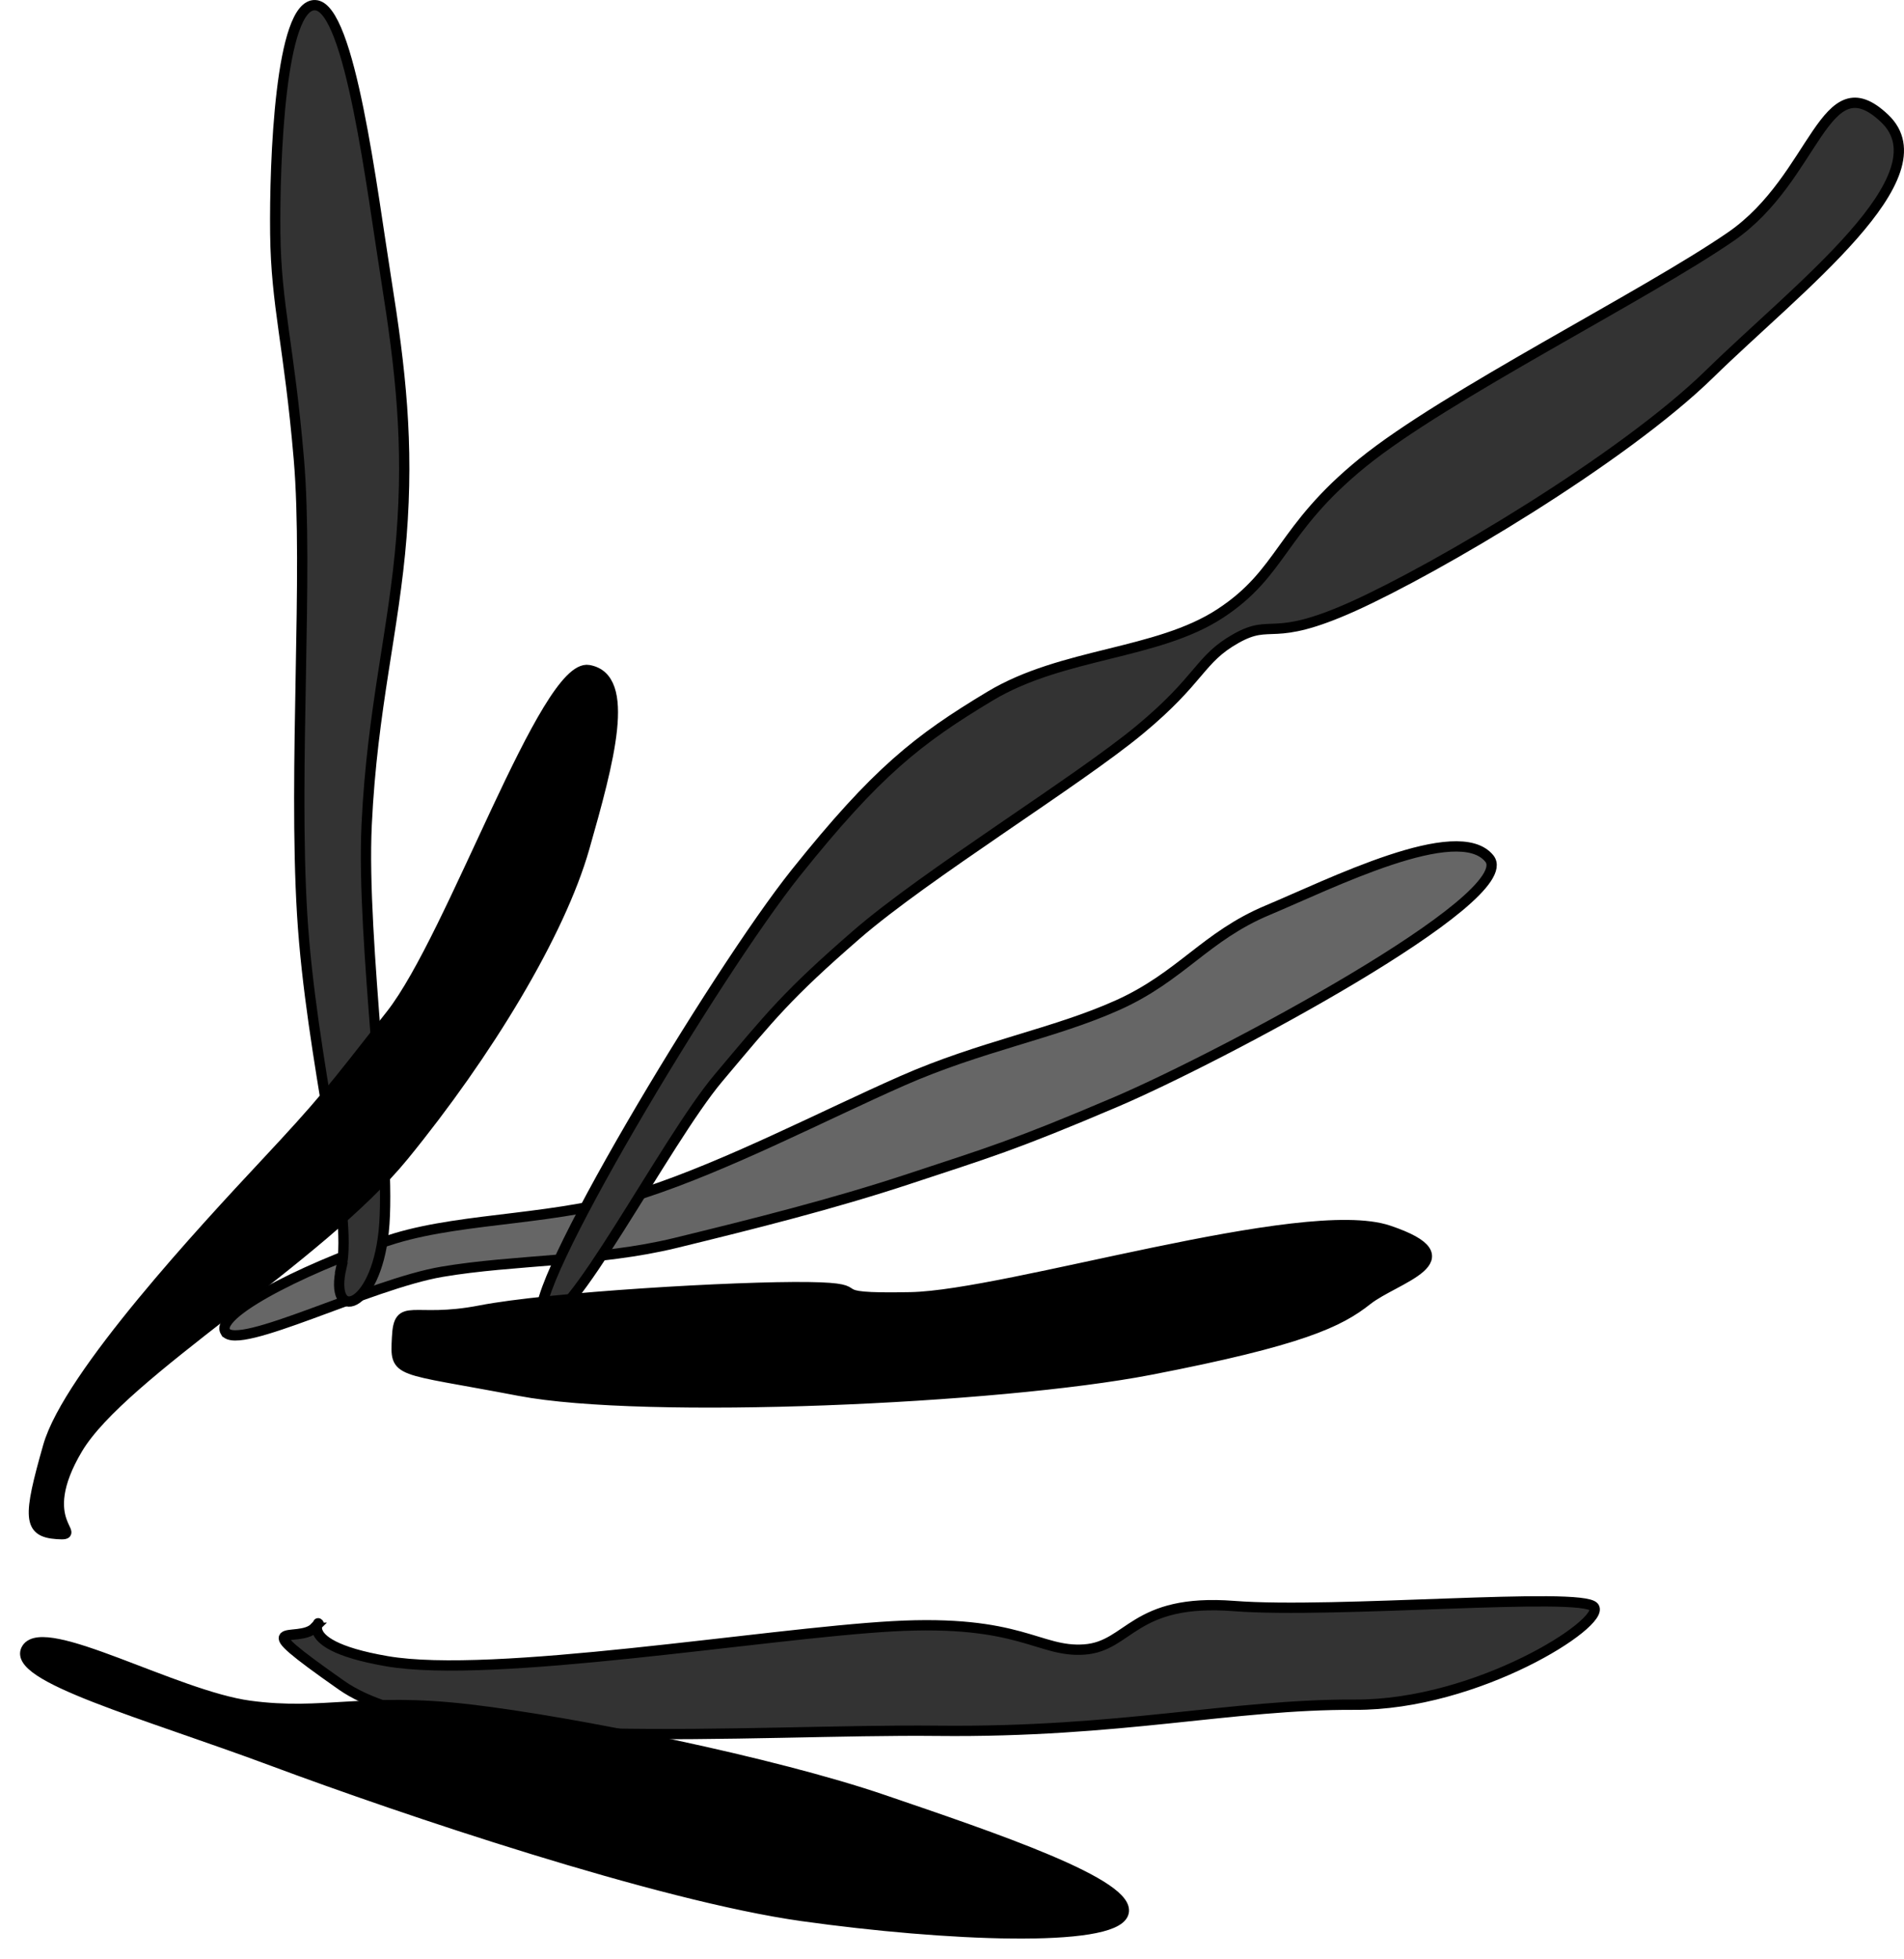 <svg xmlns="http://www.w3.org/2000/svg" xmlns:dc="http://dublincore.org/documents/dcmi-terms/" height="190.179" width="184.96"><path d="M30.56 158.05c-1.636 1.648-7.051-1.194 2.629 5.59 9.68 6.782 40.007 4.226 57.866 4.416 17.86.19 28.62-2.59 40.551-2.534 11.931.056 24.394-7.97 23.236-9.486-1.159-1.516-25.139.668-34.962-.095-9.823-.762-10.122 3.91-14.554 4.221-4.433.31-6.177-2.958-18.65-2.254-12.473.704-38.794 5.157-49.074 3.393-10.28-1.764-5.406-4.899-7.042-3.251z" fill="#333" stroke="#000"/><path d="M21.897 129.308c1.168 1.933 14.003-4.623 21.022-5.82 7.02-1.196 15.24-.98 22.704-2.802 7.465-1.823 15.303-3.776 22.786-6.255 7.484-2.48 9.972-3.164 19.999-7.438 10.027-4.274 39.316-19.845 36.274-23.626-3.042-3.78-15.485 2.478-21.534 5.01-6.05 2.531-8.4 6.441-14.568 9.215-6.167 2.774-13.276 3.975-20.953 7.362S70.764 113.14 62.55 115.83c-8.213 2.69-17.212 2.314-24.177 4.415-6.964 2.1-17.645 7.13-16.477 9.063z" fill="#666" stroke="#000"/><path d="M33.152 123.095c1.217-5.305-2.942-20.149-3.8-34.311-.859-14.163.62-33.173-.321-44.218-.94-11.044-2.21-14.859-2.291-21.894-.08-7.035.493-22.322 3.88-22.17 3.385.15 5.524 18.018 6.905 26.68 1.38 8.661 2.195 15.801 1.475 24.903-.72 9.102-2.838 16.61-3.381 27.975-.544 11.366 2.468 31.793 1.655 39.52-.812 7.729-5.34 8.82-4.122 3.515zM52.75 127.922c-2.182-1.802 16.745-33.415 24.575-43.195 7.83-9.78 11.819-12.91 18.85-17.136 7.03-4.226 16.225-4.014 22.35-8.019 6.125-4.004 5.812-8.127 13.848-14.652 8.037-6.525 27.41-16.192 35.756-21.938 8.346-5.747 9.024-17.09 14.941-11.491 5.918 5.598-8.452 16.459-16.96 24.78-8.508 8.32-26.572 18.963-34.656 22.602-8.084 3.638-7.807 1.106-11.393 3.127-3.586 2.021-3.341 3.878-9.352 8.862-6.01 4.984-20.818 14.08-27.524 19.904-6.706 5.824-8.24 7.78-13.406 13.919-5.165 6.138-14.848 25.04-17.03 23.237z" fill="#333" stroke="#000"/><path d="M5.538 148.948c-2.843-.195-2.823-1.623-.858-8.522 1.964-6.9 15.296-21.227 21.007-27.34 5.71-6.113 6.32-6.952 12.306-14.583 5.985-7.631 14.978-34.159 19.187-33.441 4.209.717 1.957 8.93-.414 17.26-2.371 8.328-9.417 19.951-17.562 29.919-8.145 9.968-27.296 21.104-31.66 28.413-4.364 7.308.837 8.489-2.006 8.294zM38.569 129.867c-.174 3.573-.272 2.853 11.884 5.174 12.157 2.32 46.547.804 61.263-2.038 14.715-2.841 18.405-4.638 21.098-6.774 2.693-2.135 10.318-3.977 2.075-6.751-8.243-2.775-36.965 6.295-46.438 6.484-9.473.19-2.926-.884-9.913-.981-6.986-.097-25.263.975-31.883 2.264-6.62 1.288-7.913-.95-8.086 2.622zM2.604 160.06c-1.738 2.726 11.436 6.285 23.915 10.935 12.478 4.65 37.459 13.094 51.447 15.05 13.988 1.956 29.985 2.599 31.143-.21 1.158-2.808-12.76-7.47-23.327-11.08-10.567-3.61-29.883-7.574-40.226-8.776-10.343-1.201-14.089.621-21.3-.351-7.211-.973-19.914-8.293-21.652-5.568z" stroke="#000"/></svg>